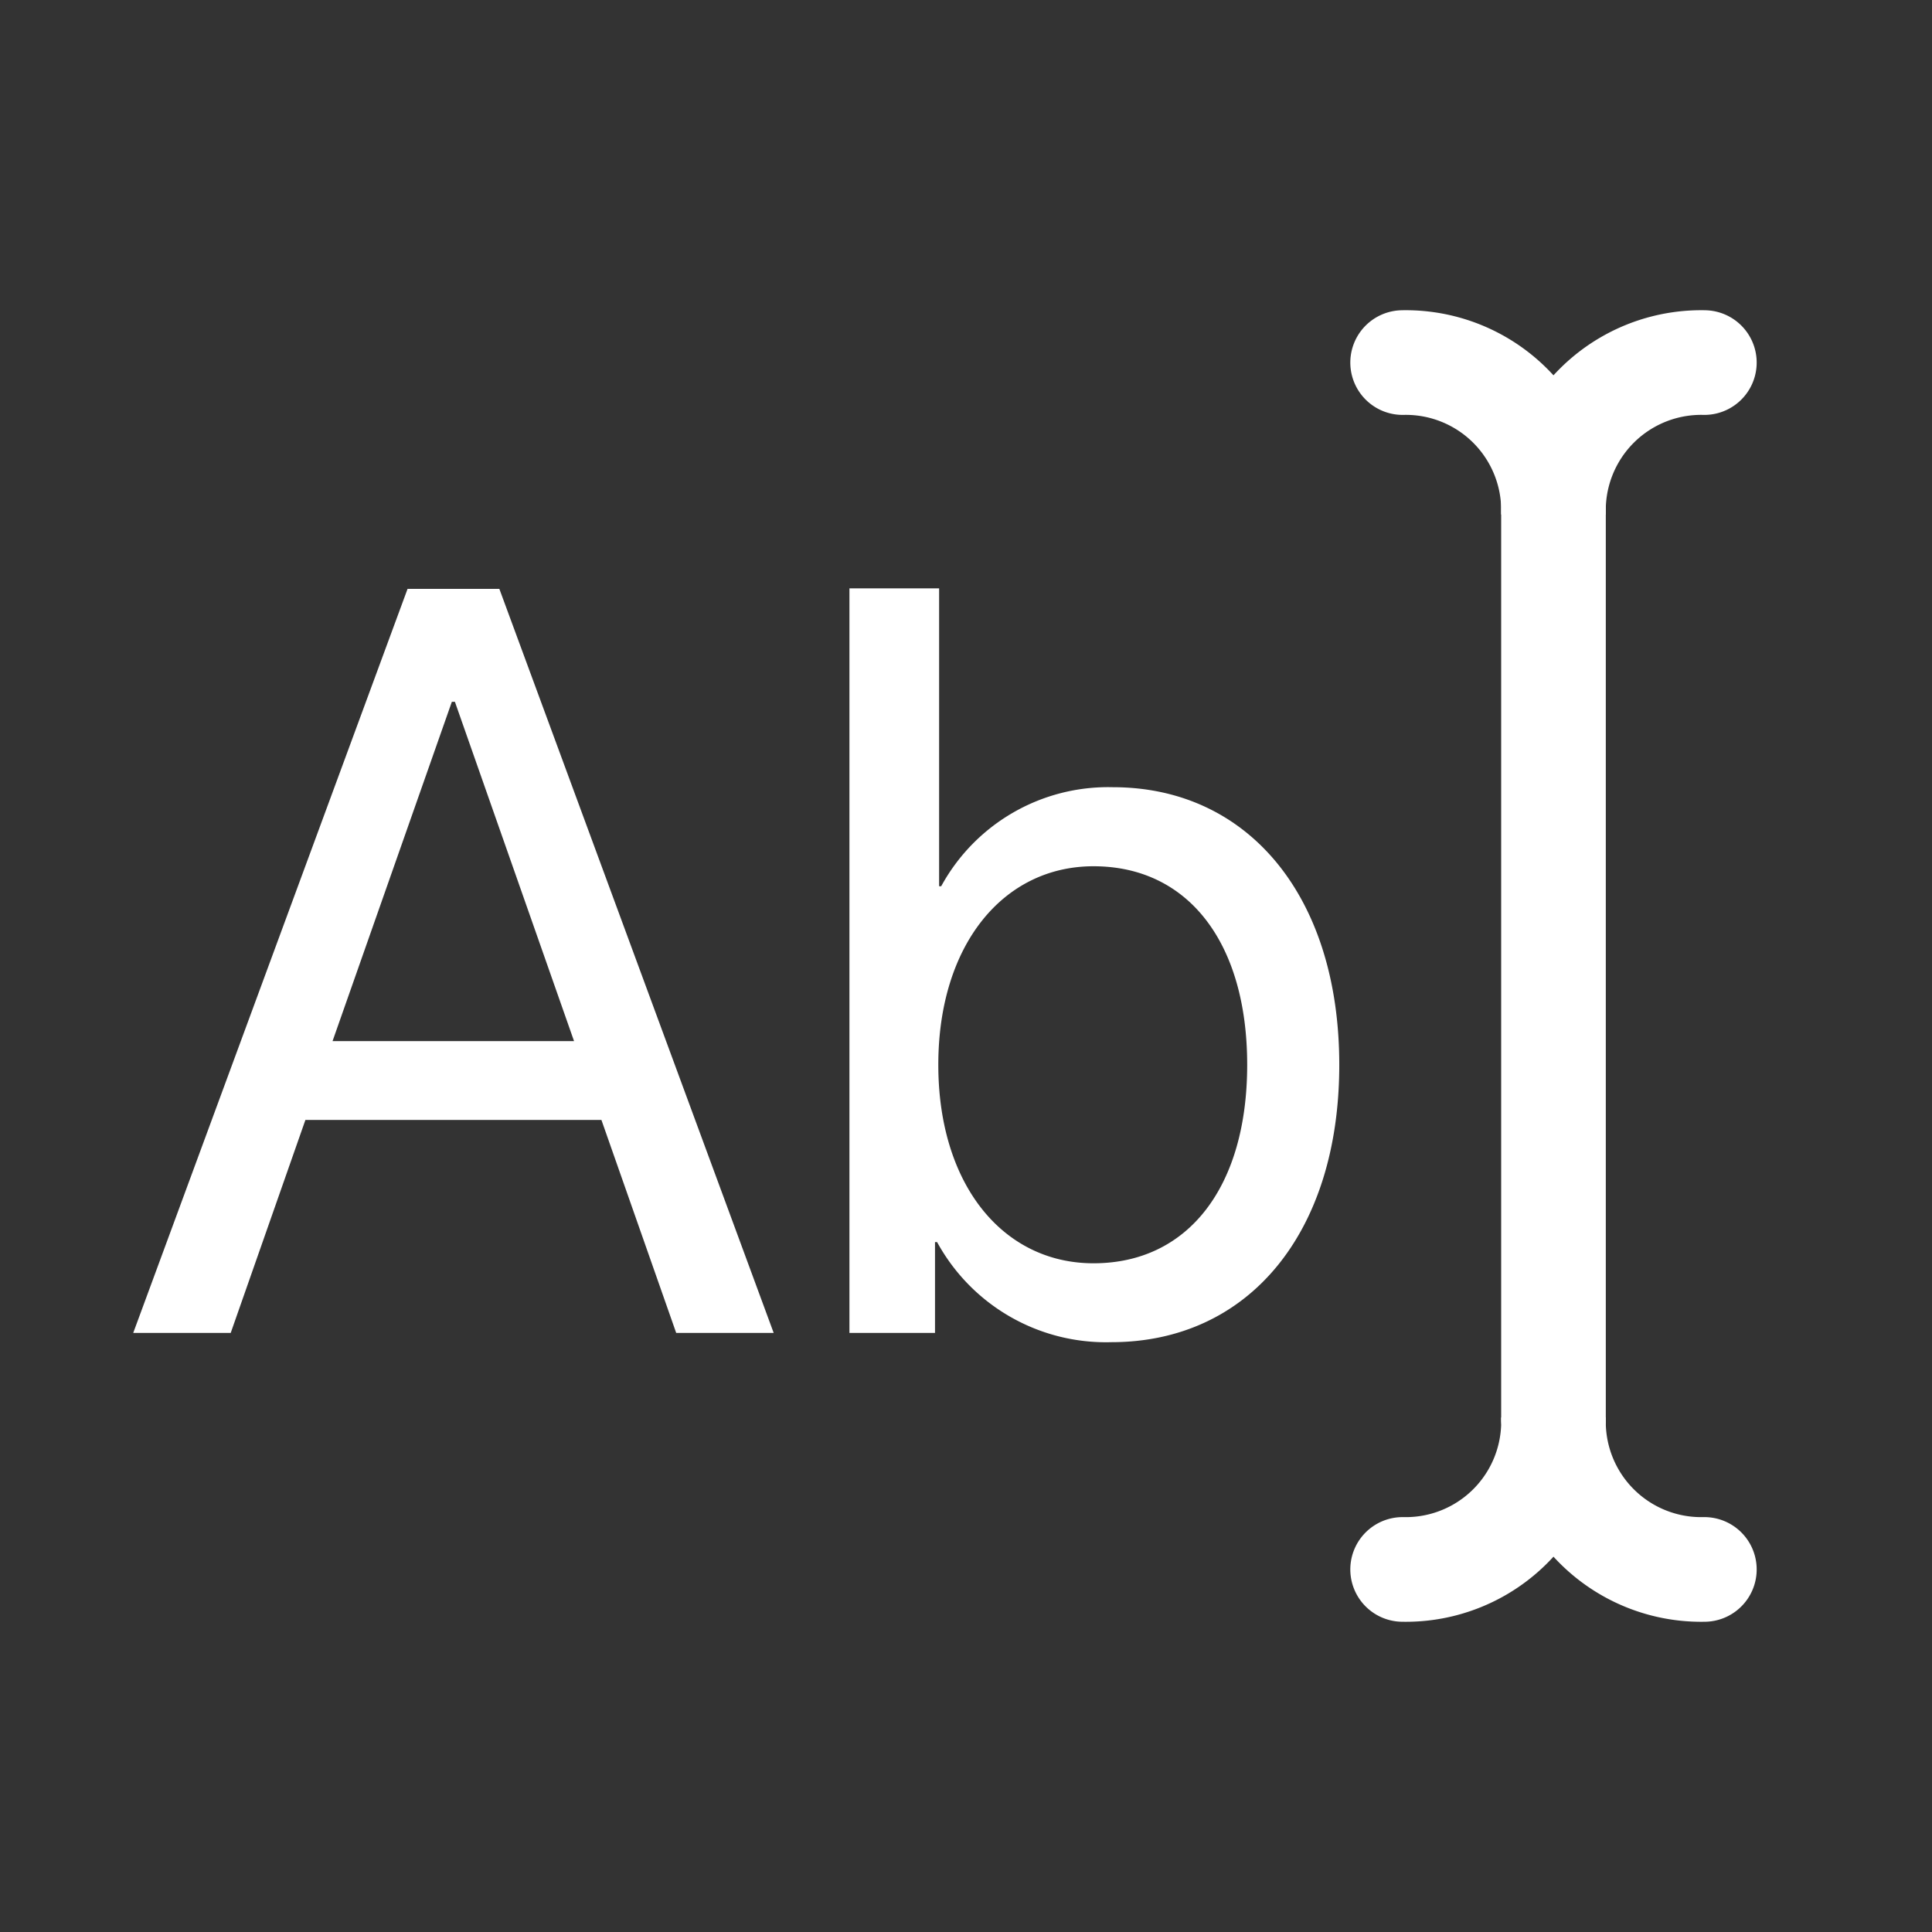 <svg id="ic-doiten" xmlns="http://www.w3.org/2000/svg" width="24" height="24" viewBox="0 0 24 24">
  <rect x="0" y="0" width="24" height="24" fill="#333333" stroke="none"/>
  <g id="ic_rename">
    <path id="Path_398" data-name="Path 398" d="M0,0H24V24H0Z" fill="#fff" opacity="0"/>
  </g>
  <g id="Group_1810" data-name="Group 1810" transform="translate(-8892.516 1057.504)">
    <g id="surface1" transform="translate(8909.94 -1053)">
      <path id="Path_394" data-name="Path 394" d="M60,20V32.181" transform="translate(-58.126 -19.063)" fill="none" stroke="#fff" stroke-linecap="round" stroke-width="1.3"/>
      <path id="Path_395" data-name="Path 395" d="M52,73.874A1.835,1.835,0,0,0,53.874,72a1.835,1.835,0,0,0,1.874,1.874" transform="translate(-52 -58.882)" fill="none" stroke="#fff" stroke-linecap="round" stroke-width="1.3"/>
      <path id="Path_396" data-name="Path 396" d="M52,16a1.835,1.835,0,0,1,1.874,1.874A1.835,1.835,0,0,1,55.748,16" transform="translate(-52 -16)" fill="none" stroke="#fff" stroke-linecap="round" stroke-width="1.3"/>
    </g>
    <path id="Path_397" data-name="Path 397" d="M6.916-.621H8.127L4.719-9.864H3.579L.171-.621H1.382L2.31-3.267H5.987ZM4.129-8.461h.038l1.48,4.215h-3ZM12.322-.506c1.7,0,2.831-1.352,2.831-3.446S14.02-7.4,12.341-7.4a2.362,2.362,0,0,0-2.133,1.23h-.026v-3.7H9.068V-.621h1.063V-1.749h.026A2.39,2.39,0,0,0,12.322-.506ZM12.1-6.418c1.179,0,1.909.954,1.909,2.466s-.73,2.466-1.909,2.466c-1.127,0-1.928-.98-1.928-2.466S10.977-6.418,12.1-6.418Z" transform="translate(8894 -1040.325)" fill="#fff"/>
  </g>
  <style type="text/css" media="screen"> 
  path[stroke-width*='1.'] {
      vector-effect: non-scaling-stroke;
   }  
   @media (min-width: 40px) {
      path[stroke-width*='1.'] {
         stroke-width: 2 !important;
      }
   }
   @media screen and (min-width:0\0) and (min-width: 40px) {
      path[stroke-width*='1.'] {
         stroke-width: 1.1 !important;
      }
   }
   @supports (-ms-accelerator: true) or (-ms-ime-align: auto) {
      @media (min-width: 40px) {
         path[stroke-width*="1."] {
         stroke-width: 1.1 !important;
         }
      } 
   }
  </style>
</svg>
